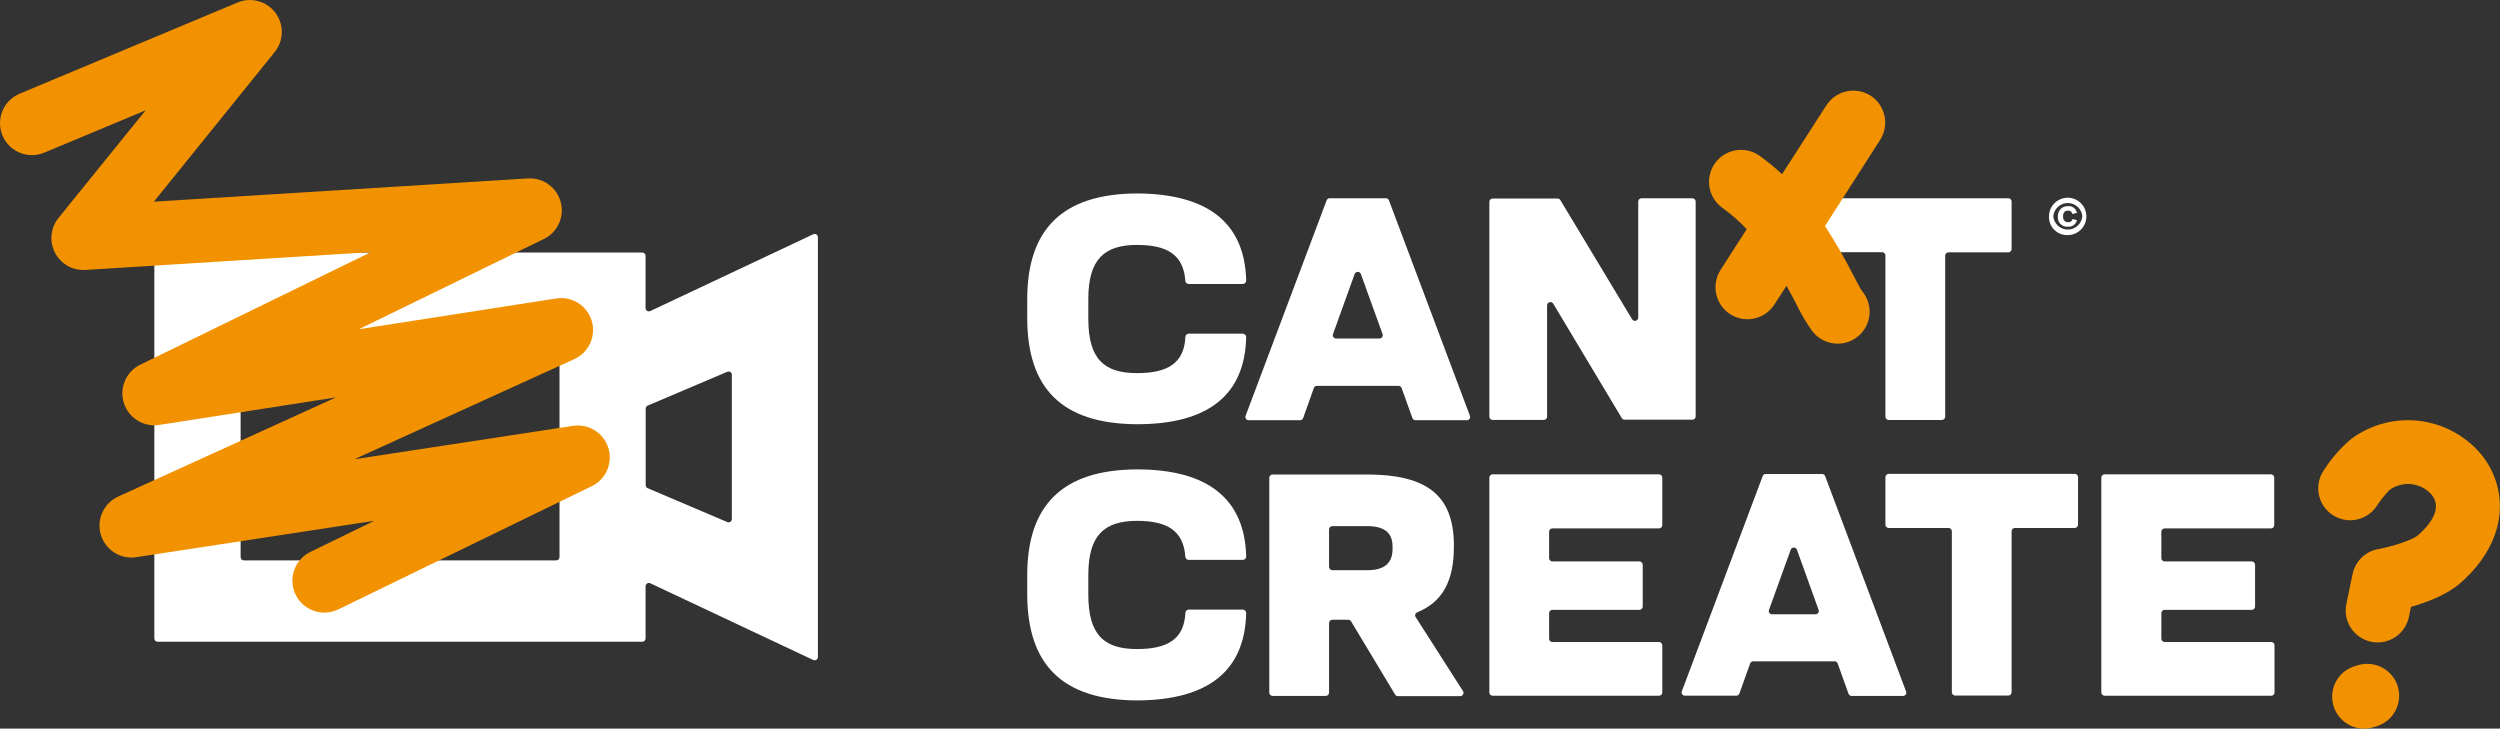 <svg width="549" height="160" viewBox="0 0 549 160" fill="none" xmlns="http://www.w3.org/2000/svg">
<rect x="0" y="0" width="549" height="160" fill="#333333" stroke="none"/>
<g clip-path="url(#clip0_2713_607)">
<path d="M449.959 47.498C449.964 46.688 450.208 45.898 450.661 45.226C451.114 44.555 451.756 44.033 452.505 43.725C453.254 43.417 454.077 43.338 454.872 43.498C455.666 43.657 456.395 44.047 456.968 44.62C457.54 45.193 457.931 45.922 458.09 46.716C458.249 47.51 458.17 48.333 457.862 49.083C457.555 49.832 457.033 50.473 456.361 50.926C455.69 51.38 454.9 51.624 454.09 51.629C453.542 51.651 452.995 51.558 452.484 51.358C451.973 51.158 451.509 50.855 451.121 50.467C450.733 50.079 450.429 49.615 450.229 49.104C450.029 48.593 449.937 48.046 449.959 47.498ZM457.278 47.498C457.206 46.701 456.84 45.961 456.25 45.421C455.66 44.882 454.889 44.583 454.09 44.583C453.29 44.583 452.52 44.882 451.93 45.421C451.34 45.961 450.973 46.701 450.902 47.498C450.973 48.294 451.34 49.035 451.93 49.574C452.52 50.114 453.29 50.413 454.09 50.413C454.889 50.413 455.66 50.114 456.25 49.574C456.84 49.035 457.206 48.294 457.278 47.498ZM451.909 47.498C451.891 47.203 451.935 46.907 452.039 46.63C452.143 46.353 452.305 46.102 452.514 45.892C452.722 45.683 452.973 45.52 453.249 45.414C453.525 45.308 453.82 45.262 454.115 45.279C454.572 45.223 455.032 45.346 455.4 45.622C455.769 45.897 456.016 46.304 456.092 46.758L455.084 47C455.056 46.777 454.941 46.574 454.765 46.433C454.589 46.293 454.365 46.226 454.141 46.248C453.414 46.248 453.044 46.72 453.044 47.523C453.044 48.326 453.44 48.798 454.141 48.798C454.366 48.826 454.593 48.77 454.779 48.641C454.965 48.511 455.096 48.318 455.148 48.097L456.092 48.339C455.997 48.785 455.739 49.179 455.369 49.446C454.999 49.712 454.543 49.831 454.09 49.78C453.79 49.807 453.488 49.767 453.206 49.662C452.924 49.557 452.669 49.39 452.46 49.173C452.25 48.957 452.092 48.696 451.997 48.411C451.902 48.125 451.872 47.822 451.909 47.523V47.498Z" fill="white"/>
<path d="M225.579 69.825V65.719C225.579 50.418 233.229 42.55 249.691 42.486C265.438 42.55 273.357 49.117 273.663 61.613C273.663 61.81 273.585 62 273.447 62.141C273.309 62.281 273.12 62.362 272.923 62.365H261.014C260.83 62.362 260.653 62.29 260.521 62.162C260.388 62.034 260.309 61.861 260.3 61.677C259.904 55.952 256.321 53.784 249.691 53.784C242.512 53.784 238.993 56.933 238.993 65.655V69.99C238.993 78.916 242.512 81.938 249.691 81.938C256.398 81.938 260.045 79.77 260.312 73.994C260.316 73.806 260.392 73.626 260.525 73.493C260.658 73.36 260.838 73.284 261.026 73.28H272.923C273.12 73.284 273.309 73.364 273.447 73.505C273.585 73.646 273.663 73.835 273.663 74.032C273.369 86.592 265.515 93.159 249.691 93.159C233.204 93.083 225.579 85.292 225.579 69.825Z" fill="white"/>
<path d="M310.169 91.807L307.797 85.215C307.748 85.075 307.656 84.953 307.535 84.867C307.415 84.78 307.27 84.733 307.121 84.731H289.193C289.044 84.731 288.899 84.777 288.778 84.864C288.657 84.951 288.566 85.074 288.518 85.215L286.171 91.807C286.12 91.945 286.028 92.064 285.907 92.148C285.786 92.233 285.643 92.278 285.496 92.279H274.211C274.095 92.281 273.979 92.254 273.876 92.2C273.772 92.147 273.683 92.069 273.616 91.974C273.55 91.878 273.508 91.768 273.493 91.652C273.479 91.536 273.494 91.419 273.535 91.31L291.323 44.004C291.373 43.865 291.465 43.745 291.586 43.66C291.707 43.576 291.851 43.531 291.999 43.532H304.342C304.488 43.535 304.631 43.581 304.751 43.665C304.872 43.749 304.964 43.867 305.018 44.004L322.792 91.31C322.834 91.419 322.848 91.536 322.834 91.652C322.82 91.768 322.778 91.878 322.711 91.974C322.645 92.069 322.556 92.147 322.452 92.2C322.348 92.254 322.233 92.281 322.117 92.279H310.87C310.718 92.285 310.568 92.243 310.442 92.158C310.316 92.073 310.22 91.951 310.169 91.807ZM293.401 74.338H302.926C303.043 74.339 303.158 74.311 303.262 74.258C303.365 74.205 303.455 74.128 303.522 74.033C303.59 73.938 303.633 73.828 303.649 73.712C303.666 73.597 303.654 73.479 303.615 73.369L298.846 60.172C298.795 60.032 298.702 59.912 298.58 59.827C298.458 59.742 298.313 59.696 298.164 59.696C298.015 59.696 297.87 59.742 297.748 59.827C297.626 59.912 297.533 60.032 297.482 60.172L292.726 73.369C292.687 73.478 292.675 73.595 292.69 73.709C292.706 73.824 292.749 73.933 292.815 74.028C292.881 74.122 292.968 74.2 293.07 74.254C293.172 74.308 293.286 74.337 293.401 74.338Z" fill="white"/>
<path d="M360.472 43.545H371.642C371.834 43.545 372.019 43.621 372.156 43.758C372.292 43.894 372.368 44.079 372.368 44.272V91.45C372.365 91.641 372.287 91.823 372.151 91.956C372.015 92.09 371.832 92.165 371.642 92.165H356.774C356.649 92.166 356.526 92.135 356.416 92.074C356.307 92.014 356.215 91.927 356.149 91.82L341.09 66.688C341.009 66.551 340.885 66.445 340.738 66.385C340.59 66.326 340.427 66.316 340.274 66.358C340.12 66.4 339.985 66.491 339.888 66.618C339.791 66.744 339.739 66.899 339.739 67.058V91.501C339.739 91.691 339.663 91.872 339.529 92.006C339.396 92.14 339.214 92.216 339.025 92.216H327.778C327.589 92.216 327.407 92.14 327.273 92.006C327.139 91.872 327.064 91.691 327.064 91.501V44.323C327.062 44.228 327.08 44.133 327.115 44.045C327.15 43.957 327.202 43.877 327.269 43.809C327.335 43.742 327.414 43.688 327.502 43.651C327.589 43.615 327.683 43.596 327.778 43.596H342.047C342.171 43.597 342.293 43.63 342.4 43.693C342.507 43.756 342.596 43.845 342.659 43.953L358.406 70.105C358.487 70.242 358.611 70.348 358.759 70.408C358.906 70.467 359.069 70.477 359.223 70.435C359.376 70.393 359.512 70.302 359.608 70.175C359.705 70.049 359.757 69.894 359.758 69.735V44.272C359.756 44.177 359.773 44.083 359.808 43.994C359.844 43.906 359.896 43.826 359.962 43.758C360.029 43.691 360.108 43.637 360.196 43.6C360.283 43.564 360.377 43.545 360.472 43.545Z" fill="white"/>
<path d="M225.579 130.418V126.312C225.579 111.01 233.229 103.143 249.691 103.079C265.438 103.079 273.357 109.71 273.663 122.206C273.663 122.303 273.644 122.399 273.606 122.489C273.569 122.579 273.515 122.66 273.446 122.729C273.377 122.798 273.296 122.852 273.206 122.889C273.116 122.926 273.02 122.945 272.923 122.945H261.014C260.83 122.942 260.653 122.87 260.521 122.742C260.388 122.614 260.309 122.441 260.3 122.257C259.904 116.544 256.321 114.377 249.691 114.377C242.512 114.377 238.993 117.526 238.993 126.248V130.571C238.993 139.496 242.512 142.531 249.691 142.531C256.398 142.531 260.045 140.351 260.312 134.587C260.316 134.399 260.392 134.219 260.525 134.086C260.658 133.953 260.838 133.876 261.026 133.873H272.923C273.118 133.876 273.305 133.955 273.443 134.093C273.58 134.231 273.659 134.418 273.663 134.613C273.369 147.185 265.515 153.739 249.691 153.816C233.204 153.726 225.579 145.885 225.579 130.418Z" fill="white"/>
<path d="M306.305 152.426L296.691 136.436C296.625 136.33 296.533 136.242 296.424 136.182C296.314 136.122 296.191 136.091 296.066 136.092H292.585C292.395 136.092 292.212 136.167 292.076 136.3C291.94 136.434 291.862 136.615 291.858 136.806V152.107C291.858 152.202 291.84 152.296 291.803 152.383C291.766 152.471 291.712 152.55 291.645 152.617C291.577 152.683 291.497 152.735 291.409 152.77C291.321 152.806 291.226 152.823 291.132 152.821H279.464C279.37 152.823 279.275 152.806 279.187 152.77C279.099 152.735 279.019 152.683 278.951 152.617C278.884 152.55 278.83 152.471 278.793 152.383C278.757 152.296 278.738 152.202 278.738 152.107V104.928C278.736 104.832 278.754 104.737 278.789 104.648C278.825 104.559 278.879 104.478 278.947 104.41C279.015 104.343 279.095 104.289 279.184 104.253C279.273 104.217 279.369 104.2 279.464 104.201H300.223C313.191 104.201 319.209 108.677 319.273 119.592V120.038C319.273 127.689 316.723 132.215 311.227 134.46C311.127 134.498 311.037 134.557 310.964 134.635C310.89 134.712 310.835 134.805 310.802 134.906C310.769 135.008 310.759 135.116 310.773 135.221C310.787 135.327 310.825 135.429 310.883 135.518L321.275 151.763C321.343 151.872 321.38 151.998 321.384 152.127C321.387 152.256 321.356 152.384 321.294 152.496C321.231 152.609 321.14 152.704 321.029 152.77C320.918 152.836 320.792 152.871 320.663 152.872H306.93C306.795 152.862 306.666 152.815 306.555 152.736C306.445 152.658 306.359 152.55 306.305 152.426ZM291.858 116.264V124.488C291.862 124.68 291.939 124.863 292.075 124.999C292.211 125.134 292.394 125.212 292.585 125.215H300.236C304.201 125.215 305.808 123.532 305.808 120.523V120.076C305.808 117.144 304.201 115.537 300.236 115.537H292.585C292.49 115.537 292.395 115.556 292.307 115.592C292.219 115.629 292.139 115.682 292.071 115.75C292.004 115.817 291.95 115.898 291.914 115.986C291.877 116.074 291.858 116.168 291.858 116.264Z" fill="white"/>
<path d="M364.31 116.034H340.899C340.708 116.038 340.527 116.116 340.393 116.252C340.26 116.388 340.185 116.571 340.185 116.761V122.576C340.185 122.765 340.26 122.947 340.394 123.081C340.528 123.215 340.71 123.29 340.899 123.29H360.025C360.216 123.293 360.398 123.371 360.531 123.507C360.665 123.643 360.74 123.826 360.74 124.017V133.197C360.741 133.292 360.724 133.386 360.689 133.474C360.654 133.563 360.601 133.643 360.535 133.71C360.468 133.778 360.389 133.832 360.302 133.869C360.214 133.905 360.12 133.924 360.025 133.924H340.899C340.804 133.924 340.71 133.943 340.623 133.98C340.535 134.016 340.456 134.07 340.389 134.138C340.323 134.205 340.271 134.286 340.236 134.374C340.2 134.462 340.183 134.556 340.185 134.651V140.261C340.185 140.452 340.26 140.635 340.393 140.771C340.527 140.907 340.708 140.985 340.899 140.988H364.31C364.503 140.988 364.687 141.065 364.824 141.201C364.96 141.337 365.037 141.522 365.037 141.715V152.069C365.033 152.259 364.955 152.441 364.819 152.575C364.683 152.708 364.5 152.783 364.31 152.783H327.778C327.589 152.783 327.407 152.708 327.273 152.574C327.139 152.44 327.064 152.258 327.064 152.069V104.89C327.062 104.795 327.08 104.701 327.115 104.613C327.15 104.525 327.202 104.445 327.269 104.377C327.335 104.309 327.414 104.255 327.502 104.219C327.589 104.182 327.683 104.163 327.778 104.163H364.31C364.503 104.163 364.687 104.24 364.824 104.376C364.96 104.512 365.037 104.697 365.037 104.89V115.32C365.033 115.511 364.955 115.693 364.819 115.826C364.683 115.96 364.5 116.034 364.31 116.034Z" fill="white"/>
<path d="M405.916 152.298L403.557 145.706C403.507 145.564 403.414 145.441 403.291 145.354C403.167 145.267 403.02 145.221 402.869 145.222H385.017C384.867 145.223 384.721 145.27 384.598 145.356C384.475 145.443 384.381 145.565 384.329 145.706L381.97 152.298C381.916 152.437 381.821 152.556 381.699 152.641C381.576 152.725 381.43 152.77 381.281 152.77H370.01C369.893 152.772 369.778 152.745 369.674 152.691C369.571 152.638 369.482 152.56 369.415 152.465C369.348 152.369 369.306 152.259 369.292 152.143C369.278 152.027 369.292 151.91 369.334 151.801L387.083 104.558C387.133 104.42 387.225 104.3 387.346 104.215C387.467 104.131 387.611 104.086 387.759 104.087H400.127C400.274 104.089 400.417 104.136 400.537 104.22C400.658 104.304 400.75 104.422 400.803 104.558L418.578 151.865C418.62 151.974 418.634 152.091 418.62 152.207C418.606 152.322 418.564 152.433 418.497 152.528C418.43 152.624 418.341 152.702 418.238 152.755C418.134 152.808 418.019 152.835 417.902 152.834H406.63C406.47 152.833 406.314 152.78 406.185 152.683C406.057 152.587 405.963 152.452 405.916 152.298ZM389.162 134.893H398.687C398.803 134.895 398.918 134.868 399.022 134.814C399.125 134.761 399.214 134.683 399.281 134.588C399.348 134.492 399.39 134.382 399.404 134.266C399.418 134.15 399.404 134.033 399.362 133.924L394.606 120.714C394.555 120.574 394.462 120.454 394.34 120.369C394.218 120.284 394.073 120.238 393.924 120.238C393.775 120.238 393.63 120.284 393.508 120.369C393.386 120.454 393.293 120.574 393.242 120.714L388.486 133.886C388.436 133.997 388.415 134.118 388.425 134.239C388.435 134.36 388.476 134.477 388.544 134.577C388.611 134.678 388.704 134.76 388.812 134.815C388.92 134.871 389.04 134.897 389.162 134.893Z" fill="white"/>
<path d="M498.706 116.034H475.359C475.167 116.038 474.984 116.115 474.848 116.251C474.713 116.387 474.635 116.57 474.632 116.761V122.576C474.635 122.766 474.713 122.948 474.849 123.081C474.985 123.215 475.168 123.29 475.359 123.29H494.485C494.678 123.29 494.863 123.366 494.999 123.503C495.135 123.639 495.212 123.824 495.212 124.017V133.197C495.214 133.293 495.196 133.389 495.16 133.477C495.124 133.566 495.071 133.647 495.003 133.715C494.935 133.783 494.854 133.836 494.765 133.872C494.676 133.908 494.581 133.926 494.485 133.924H475.359C475.166 133.924 474.981 134.001 474.845 134.137C474.708 134.273 474.632 134.458 474.632 134.651V140.261C474.635 140.453 474.713 140.636 474.848 140.772C474.984 140.907 475.167 140.985 475.359 140.988H498.769C498.864 140.988 498.958 141.007 499.046 141.044C499.133 141.08 499.212 141.134 499.279 141.202C499.345 141.269 499.398 141.35 499.433 141.438C499.468 141.526 499.485 141.62 499.484 141.715V152.069C499.484 152.258 499.408 152.44 499.274 152.574C499.14 152.708 498.959 152.783 498.769 152.783H462.174C461.983 152.783 461.8 152.708 461.665 152.575C461.529 152.441 461.451 152.259 461.447 152.069V104.89C461.447 104.697 461.524 104.512 461.66 104.376C461.796 104.24 461.981 104.163 462.174 104.163H498.706C498.801 104.163 498.894 104.182 498.982 104.219C499.069 104.255 499.149 104.309 499.215 104.377C499.282 104.445 499.334 104.525 499.369 104.613C499.404 104.701 499.421 104.795 499.42 104.89V115.32C499.42 115.51 499.345 115.691 499.211 115.825C499.077 115.959 498.895 116.034 498.706 116.034Z" fill="white"/>
<path d="M456.334 104.788V115.218C456.334 115.409 456.259 115.592 456.126 115.728C455.992 115.864 455.811 115.942 455.62 115.945H442.474C442.379 115.943 442.285 115.961 442.196 115.996C442.108 116.031 442.028 116.083 441.96 116.15C441.893 116.216 441.839 116.295 441.802 116.383C441.766 116.47 441.747 116.564 441.747 116.659V152.018C441.747 152.211 441.67 152.395 441.534 152.532C441.398 152.668 441.213 152.745 441.02 152.745H429.353C429.16 152.745 428.975 152.668 428.839 152.532C428.703 152.395 428.626 152.211 428.626 152.018V116.659C428.626 116.564 428.607 116.47 428.57 116.383C428.534 116.295 428.48 116.216 428.412 116.15C428.345 116.083 428.265 116.031 428.176 115.996C428.088 115.961 427.994 115.943 427.899 115.945H414.766C414.573 115.945 414.388 115.869 414.252 115.732C414.115 115.596 414.039 115.411 414.039 115.218V104.788C414.039 104.595 414.115 104.41 414.252 104.274C414.388 104.138 414.573 104.061 414.766 104.061H455.569C455.668 104.056 455.766 104.071 455.859 104.105C455.952 104.139 456.036 104.192 456.108 104.26C456.179 104.328 456.236 104.41 456.275 104.501C456.314 104.592 456.334 104.689 456.334 104.788Z" fill="white"/>
<path d="M441.747 44.272V54.702C441.747 54.797 441.728 54.891 441.691 54.978C441.655 55.066 441.601 55.145 441.533 55.211C441.466 55.278 441.385 55.33 441.297 55.365C441.209 55.401 441.115 55.418 441.02 55.416H427.886C427.694 55.416 427.509 55.493 427.373 55.629C427.236 55.765 427.16 55.95 427.16 56.143V91.501C427.16 91.694 427.083 91.879 426.947 92.015C426.811 92.152 426.626 92.228 426.433 92.228H414.766C414.573 92.228 414.388 92.152 414.252 92.015C414.115 91.879 414.039 91.694 414.039 91.501V56.105C414.039 55.912 413.962 55.727 413.826 55.591C413.69 55.454 413.505 55.378 413.312 55.378H400.127C400.033 55.38 399.938 55.362 399.85 55.327C399.762 55.292 399.682 55.24 399.614 55.173C399.547 55.107 399.493 55.027 399.456 54.94C399.42 54.852 399.401 54.759 399.401 54.664V44.272C399.401 44.079 399.477 43.894 399.614 43.758C399.75 43.621 399.935 43.545 400.127 43.545H440.931C441.033 43.532 441.138 43.541 441.236 43.572C441.335 43.603 441.426 43.655 441.503 43.723C441.581 43.792 441.642 43.877 441.684 43.971C441.726 44.066 441.748 44.168 441.747 44.272Z" fill="white"/>
<path d="M178.578 51.45L142.799 68.307C142.689 68.358 142.568 68.381 142.447 68.373C142.325 68.366 142.208 68.328 142.106 68.263C142.003 68.198 141.918 68.109 141.859 68.003C141.799 67.897 141.768 67.778 141.766 67.657V56.181C141.768 56.086 141.75 55.992 141.715 55.904C141.68 55.816 141.628 55.736 141.561 55.668C141.495 55.6 141.416 55.546 141.328 55.51C141.241 55.473 141.147 55.454 141.052 55.454H34.619C34.523 55.453 34.428 55.47 34.339 55.506C34.25 55.542 34.169 55.595 34.101 55.663C34.033 55.731 33.98 55.812 33.944 55.901C33.908 55.99 33.891 56.085 33.892 56.181V140.21C33.892 140.305 33.911 140.399 33.948 140.487C33.984 140.574 34.038 140.653 34.106 140.72C34.174 140.786 34.254 140.839 34.342 140.874C34.43 140.909 34.524 140.926 34.619 140.924H141.052C141.241 140.924 141.423 140.849 141.557 140.715C141.691 140.581 141.766 140.4 141.766 140.21V128.734C141.768 128.613 141.799 128.494 141.859 128.388C141.918 128.282 142.003 128.193 142.106 128.128C142.208 128.064 142.325 128.026 142.447 128.018C142.568 128.01 142.689 128.033 142.799 128.084L178.578 144.928C178.689 144.98 178.812 145.002 178.934 144.994C179.056 144.986 179.174 144.947 179.277 144.881C179.38 144.814 179.465 144.723 179.523 144.616C179.581 144.508 179.612 144.388 179.611 144.265V52.101C179.613 51.978 179.583 51.857 179.525 51.749C179.467 51.641 179.381 51.55 179.278 51.485C179.174 51.42 179.055 51.382 178.932 51.376C178.81 51.37 178.688 51.396 178.578 51.45ZM122.155 123.06H53.554C53.459 123.06 53.366 123.041 53.278 123.005C53.191 122.968 53.111 122.914 53.045 122.847C52.978 122.779 52.926 122.699 52.891 122.611C52.856 122.522 52.839 122.428 52.84 122.333V73.956C52.84 73.765 52.915 73.582 53.049 73.447C53.182 73.311 53.364 73.233 53.554 73.229H122.155C122.345 73.233 122.527 73.311 122.661 73.447C122.794 73.582 122.869 73.765 122.869 73.956V122.321C122.872 122.417 122.856 122.512 122.822 122.602C122.788 122.691 122.736 122.773 122.669 122.842C122.602 122.911 122.523 122.966 122.434 123.004C122.346 123.041 122.251 123.06 122.155 123.06ZM159.707 114.645L142.238 107.211C142.107 107.156 141.995 107.064 141.915 106.946C141.836 106.828 141.793 106.69 141.792 106.548V89.729C141.795 89.587 141.838 89.45 141.917 89.332C141.996 89.214 142.108 89.122 142.238 89.066L159.707 81.645C159.816 81.595 159.937 81.575 160.057 81.584C160.177 81.594 160.292 81.633 160.393 81.699C160.493 81.766 160.575 81.856 160.632 81.962C160.688 82.069 160.716 82.188 160.714 82.308V113.969C160.717 114.092 160.688 114.214 160.631 114.324C160.573 114.433 160.489 114.526 160.385 114.594C160.282 114.661 160.163 114.701 160.04 114.71C159.917 114.719 159.793 114.697 159.681 114.645H159.707Z" fill="white"/>
<path d="M522.129 141.077C521.649 141.077 521.171 141.026 520.701 140.924C519.799 140.739 518.942 140.378 518.179 139.86C517.417 139.343 516.764 138.681 516.258 137.911C515.752 137.141 515.404 136.278 515.232 135.373C515.06 134.468 515.068 133.538 515.257 132.636L516.634 126.044C516.92 124.674 517.61 123.421 518.614 122.446C519.618 121.471 520.892 120.819 522.27 120.574C525.419 120 529.92 118.559 531.093 117.463C533.274 115.524 536.564 111.788 534.001 108.652C532.868 107.352 531.29 106.524 529.577 106.328C527.864 106.132 526.14 106.583 524.743 107.593C523.669 108.681 522.715 109.882 521.9 111.176C520.873 112.688 519.297 113.739 517.507 114.107C515.717 114.474 513.855 114.128 512.316 113.143C510.777 112.157 509.684 110.61 509.268 108.831C508.853 107.051 509.149 105.18 510.092 103.615C511.783 100.888 513.891 98.444 516.34 96.372C520.636 93.204 525.977 91.793 531.277 92.425C536.576 93.058 541.436 95.687 544.865 99.777C550.564 106.752 551.406 118.164 540.414 127.944C537.443 130.583 532.93 132.279 529.449 133.274L528.989 135.492C528.661 137.07 527.8 138.486 526.551 139.503C525.302 140.52 523.74 141.076 522.129 141.077Z" fill="#F39200"/>
<path d="M519.158 160.013C517.478 160.014 515.852 159.411 514.579 158.314C513.305 157.218 512.467 155.7 512.219 154.038C511.97 152.375 512.326 150.679 513.223 149.257C514.12 147.836 515.498 146.784 517.105 146.293L517.654 146.127C518.539 145.836 519.474 145.724 520.403 145.798C521.332 145.872 522.237 146.131 523.065 146.559C523.893 146.987 524.627 147.575 525.225 148.29C525.823 149.005 526.272 149.832 526.547 150.723C526.821 151.614 526.915 152.55 526.824 153.477C526.732 154.405 526.457 155.305 526.014 156.125C525.57 156.945 524.968 157.668 524.242 158.252C523.516 158.837 522.681 159.27 521.785 159.528L521.224 159.694C520.556 159.906 519.859 160.013 519.158 160.013Z" fill="#F39200"/>
<path d="M71.24 134.523C69.651 134.527 68.108 133.991 66.864 133.003C65.619 132.016 64.747 130.635 64.39 129.086C64.033 127.538 64.212 125.915 64.899 124.482C65.585 123.049 66.737 121.891 68.167 121.199L82.193 114.364L29.914 122.359C28.242 122.612 26.534 122.252 25.107 121.346C23.679 120.44 22.626 119.048 22.143 117.427C21.661 115.806 21.78 114.065 22.479 112.525C23.178 110.986 24.41 109.75 25.948 109.047L73.778 87.268L34.976 93.312C33.316 93.574 31.616 93.231 30.188 92.345C28.759 91.459 27.697 90.09 27.193 88.486C26.689 86.882 26.778 85.151 27.444 83.608C28.11 82.064 29.307 80.811 30.819 80.076L81.466 55.365L18.744 59.28C17.386 59.362 16.033 59.048 14.849 58.376C13.666 57.705 12.703 56.703 12.078 55.495C11.453 54.286 11.192 52.922 11.327 51.568C11.463 50.214 11.988 48.928 12.84 47.867L31.98 24.227L9.716 33.523C8.866 33.877 7.955 34.062 7.034 34.064C6.113 34.067 5.201 33.889 4.349 33.539C3.497 33.189 2.722 32.674 2.069 32.025C1.416 31.376 0.897 30.604 0.542 29.755C0.187 28.905 0.003 27.993 3.1585e-05 27.072C-0.003 26.151 0.176 25.239 0.526 24.387C0.876 23.535 1.39 22.76 2.039 22.107C2.688 21.454 3.46 20.935 4.31 20.58L52.164 0.548C53.604 -0.054 55.204 -0.158 56.71 0.252C58.216 0.661 59.542 1.562 60.479 2.81C61.415 4.058 61.909 5.583 61.881 7.144C61.853 8.704 61.306 10.211 60.325 11.425L33.79 44.284L115.907 39.184C117.53 39.079 119.14 39.541 120.46 40.492C121.78 41.443 122.728 42.823 123.142 44.396C123.557 45.969 123.411 47.637 122.731 49.115C122.051 50.593 120.878 51.788 119.413 52.496L78.801 72.298L122.155 65.54C123.829 65.282 125.539 65.639 126.971 66.544C128.402 67.448 129.458 68.841 129.943 70.463C130.428 72.086 130.309 73.829 129.609 75.371C128.909 76.913 127.674 78.15 126.133 78.852L77.82 100.848L125.84 93.516C127.497 93.264 129.19 93.614 130.612 94.502C132.034 95.391 133.09 96.759 133.589 98.36C134.089 99.96 133.999 101.686 133.335 103.226C132.671 104.765 131.478 106.016 129.971 106.752L74.313 133.809C73.357 134.279 72.305 134.523 71.24 134.523Z" fill="#F39200"/>
<path d="M410.787 21.014C409.22 20.011 407.32 19.669 405.501 20.063C403.683 20.457 402.095 21.556 401.084 23.118L391.342 38.253C389.779 36.795 388.122 35.44 386.382 34.198C384.86 33.123 382.973 32.696 381.137 33.012C379.3 33.327 377.664 34.36 376.589 35.882C375.514 37.403 375.087 39.29 375.402 41.126C375.718 42.963 376.75 44.599 378.272 45.674C380.192 47.043 381.97 48.602 383.577 50.328L377.851 59.254C377.349 60.028 377.004 60.893 376.836 61.8C376.668 62.707 376.68 63.638 376.872 64.54C377.064 65.442 377.431 66.298 377.954 67.058C378.476 67.818 379.143 68.468 379.917 68.97C380.691 69.473 381.556 69.818 382.463 69.986C383.37 70.154 384.301 70.142 385.203 69.95C386.105 69.758 386.961 69.39 387.721 68.868C388.481 68.345 389.131 67.678 389.633 66.905L392.311 62.761C393.153 64.265 393.905 65.681 394.543 66.905C395.514 68.949 396.67 70.899 397.998 72.732C398.567 73.471 399.277 74.09 400.088 74.551C400.899 75.013 401.794 75.308 402.72 75.419C403.646 75.53 404.585 75.456 405.482 75.2C406.379 74.943 407.216 74.511 407.944 73.927C408.672 73.344 409.276 72.621 409.721 71.801C410.166 70.981 410.442 70.08 410.535 69.152C410.628 68.224 410.534 67.287 410.26 66.395C409.986 65.503 409.537 64.675 408.938 63.959C408.594 63.487 407.663 61.766 406.962 60.389C405.089 56.698 403.021 53.11 400.765 49.64L412.878 30.717C413.883 29.152 414.226 27.252 413.835 25.434C413.443 23.616 412.347 22.027 410.787 21.014Z" fill="#F39200"/>
</g>
<defs>
<clipPath id="clip0_2713_607">
<rect width="548.97" height="160" fill="white"/>
</clipPath>
</defs>
</svg>
